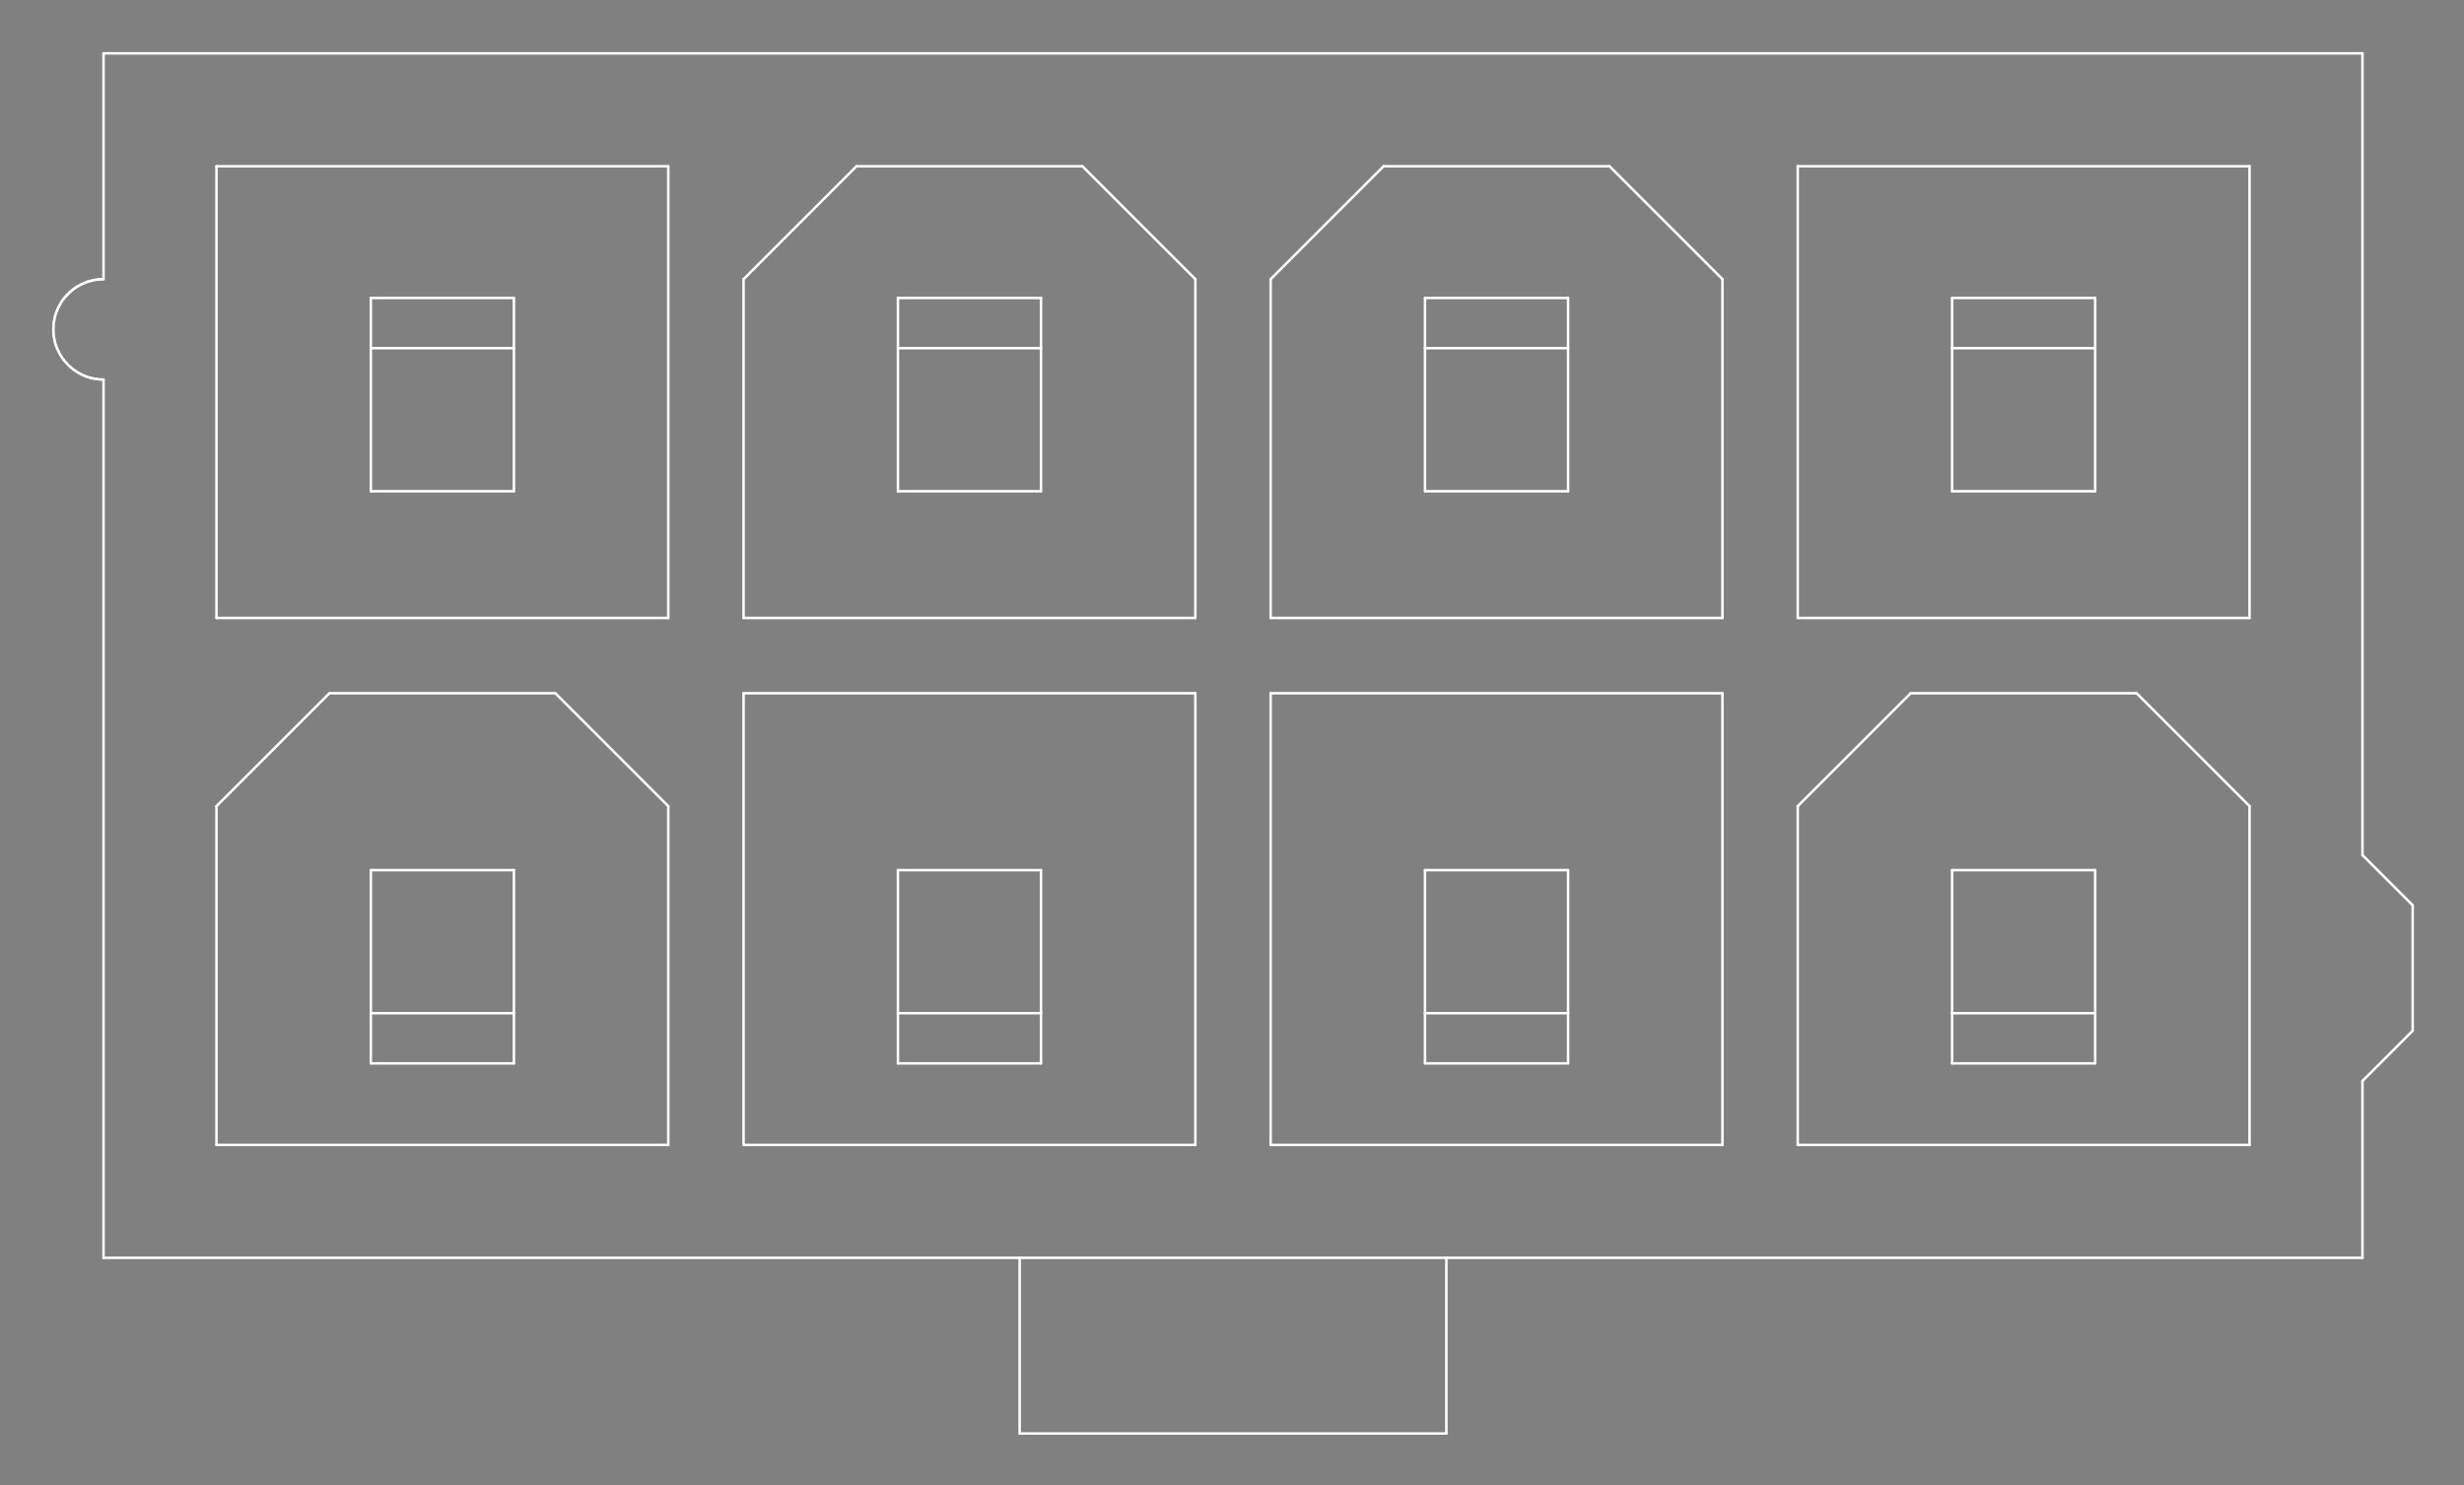 <?xml version="1.0" standalone="no"?>
 <!DOCTYPE svg PUBLIC "-//W3C//DTD SVG 1.1//EN" 
 "http://www.w3.org/Graphics/SVG/1.1/DTD/svg11.dtd"> 
<svg
  xmlns:svg="http://www.w3.org/2000/svg"
  xmlns="http://www.w3.org/2000/svg"
  xmlns:xlink="http://www.w3.org/1999/xlink"
  version="1.1"
  width="19.634mm" height="11.836mm" viewBox="0 0 19.634 11.836">
<rect x="0" y="0" width="19.634" height="11.836" fill="#808080" stroke="none"/>
<title>SVG Image created as outline.svg date 2024/10/08 17:16:14 </title>
  <desc>Image generated by PCBNEW </desc>
<g style="fill:#000000; fill-opacity:0;stroke:#000000; stroke-opacity:1;
stroke-linecap:round; stroke-linejoin:round;"
 transform="translate(0 0) scale(1 1)">
</g>
<g style="fill:#000000; fill-opacity:0.0; 
stroke:#000000; stroke-width:0; stroke-opacity:1; 
stroke-linecap:round; stroke-linejoin:round;">
</g>
<g style="fill:#000000; fill-opacity:0; 
stroke:#000000; stroke-width:0.021; stroke-opacity:1; 
stroke-linecap:round; stroke-linejoin:round;">
<rect x="-5" y="-5" width="29.65" height="21.85" rx="0" />
</g>
<g style="fill:#FFFFFF; fill-opacity:0; 
stroke:#FFFFFF; stroke-width:0.021; stroke-opacity:1; 
stroke-linecap:round; stroke-linejoin:round;">
</g>
<g style="fill:#FFFFFF; fill-opacity:0; 
stroke:#FFFFFF; stroke-width:0.02; stroke-opacity:1; 
stroke-linecap:round; stroke-linejoin:round;">
</g>
<g style="fill:#FFFFFF; fill-opacity:0.0; 
stroke:#FFFFFF; stroke-width:0.02; stroke-opacity:1; 
stroke-linecap:round; stroke-linejoin:round;">
<path d="M0.425 2.625
L0.426 2.599
" />
<path d="M0.426 2.599
L0.428 2.573
" />
<path d="M0.426 2.651
L0.425 2.625
" />
<path d="M0.428 2.573
L0.433 2.548
" />
<path d="M0.428 2.677
L0.426 2.651
" />
<path d="M0.433 2.548
L0.438 2.522
" />
<path d="M0.433 2.702
L0.428 2.677
" />
<path d="M0.438 2.522
L0.446 2.497
" />
<path d="M0.438 2.728
L0.433 2.702
" />
<path d="M0.446 2.497
L0.455 2.473
" />
<path d="M0.446 2.753
L0.438 2.728
" />
<path d="M0.455 2.473
L0.466 2.449
" />
<path d="M0.455 2.777
L0.446 2.753
" />
<path d="M0.466 2.449
L0.479 2.425
" />
<path d="M0.466 2.801
L0.455 2.777
" />
</g>
<g style="fill:#FFFFFF; fill-opacity:0; 
stroke:#FFFFFF; stroke-width:0; stroke-opacity:1; 
stroke-linecap:round; stroke-linejoin:round;">
<circle cx="0.479" cy="2.425" r="0.01" /> 
</g>
<g style="fill:#FFFFFF; fill-opacity:0; 
stroke:#FFFFFF; stroke-width:0.02; stroke-opacity:1; 
stroke-linecap:round; stroke-linejoin:round;">
</g>
<g style="fill:#FFFFFF; fill-opacity:0.0; 
stroke:#FFFFFF; stroke-width:0.02; stroke-opacity:1; 
stroke-linecap:round; stroke-linejoin:round;">
<path d="M0.479 2.425
L0.485 2.414
" />
<path d="M0.479 2.825
L0.466 2.801
" />
</g>
<g style="fill:#FFFFFF; fill-opacity:0; 
stroke:#FFFFFF; stroke-width:0; stroke-opacity:1; 
stroke-linecap:round; stroke-linejoin:round;">
<circle cx="0.479" cy="2.825" r="0.01" /> 
</g>
<g style="fill:#FFFFFF; fill-opacity:0; 
stroke:#FFFFFF; stroke-width:0.02; stroke-opacity:1; 
stroke-linecap:round; stroke-linejoin:round;">
</g>
<g style="fill:#FFFFFF; fill-opacity:0.0; 
stroke:#FFFFFF; stroke-width:0.02; stroke-opacity:1; 
stroke-linecap:round; stroke-linejoin:round;">
<path d="M0.485 2.414
L0.493 2.402
" />
<path d="M0.493 2.402
L0.5 2.391
" />
<path d="M0.493 2.848
L0.479 2.825
" />
<path d="M0.5 2.391
L0.508 2.381
" />
<path d="M0.508 2.381
L0.516 2.371
" />
<path d="M0.508 2.869
L0.493 2.848
" />
<path d="M0.516 2.371
L0.525 2.361
" />
<path d="M0.525 2.361
L0.534 2.351
" />
<path d="M0.525 2.889
L0.508 2.869
" />
<path d="M0.534 2.351
L0.543 2.342
" />
<path d="M0.543 2.342
L0.552 2.332
" />
<path d="M0.543 2.908
L0.525 2.889
" />
<path d="M0.552 2.332
L0.562 2.324
" />
<path d="M0.562 2.324
L0.572 2.315
" />
<path d="M0.562 2.926
L0.543 2.908
" />
<path d="M0.572 2.315
L0.582 2.307
" />
<path d="M0.582 2.307
L0.592 2.3
" />
<path d="M0.582 2.943
L0.562 2.926
" />
<path d="M0.592 2.3
L0.603 2.292
" />
<path d="M0.603 2.292
L0.614 2.285
" />
<path d="M0.603 2.958
L0.582 2.943
" />
<path d="M0.614 2.285
L0.625 2.279
" />
<path d="M0.625 2.279
L0.636 2.272
" />
<path d="M0.625 2.971
L0.603 2.958
" />
<path d="M0.636 2.272
L0.648 2.266
" />
<path d="M0.648 2.266
L0.66 2.261
" />
<path d="M0.648 2.984
L0.625 2.971
" />
<path d="M0.66 2.261
L0.671 2.256
" />
<path d="M0.671 2.256
L0.683 2.251
" />
<path d="M0.671 2.994
L0.648 2.984
" />
<path d="M0.683 2.251
L0.696 2.246
" />
<path d="M0.696 2.246
L0.708 2.242
" />
<path d="M0.696 3.004
L0.671 2.994
" />
<path d="M0.708 2.242
L0.721 2.239
" />
<path d="M0.721 2.239
L0.733 2.236
" />
<path d="M0.721 3.011
L0.696 3.004
" />
<path d="M0.733 2.236
L0.746 2.233
" />
<path d="M0.746 2.233
L0.759 2.23
" />
<path d="M0.746 3.017
L0.721 3.011
" />
<path d="M0.759 2.23
L0.772 2.229
" />
<path d="M0.772 2.229
L0.785 2.227
" />
<path d="M0.772 3.021
L0.746 3.017
" />
<path d="M0.785 2.227
L0.798 2.226
" />
<path d="M0.798 2.226
L0.812 2.225
" />
<path d="M0.798 3.024
L0.772 3.021
" />
<path d="M0.812 2.225
L0.825 2.225
" />
<path d="M0.825 2.225
L0.825 0.425
" />
<path d="M0.825 3.025
L0.798 3.024
" />
<path d="M0.825 10.025
L0.825 3.025
" />
<path d="M1.725 1.325
L1.725 4.925
" />
<path d="M1.725 4.925
L5.325 4.925
" />
<path d="M1.725 6.425
L1.725 9.125
" />
<path d="M1.725 9.125
L5.325 9.125
" />
<path d="M2.625 5.525
L1.725 6.425
" />
<path d="M2.955 2.375
L2.955 2.775
" />
<path d="M2.955 2.375
L4.095 2.375
" />
<path d="M2.955 2.775
L2.955 3.915
" />
<path d="M2.955 2.775
L4.095 2.775
" />
<path d="M2.955 3.915
L4.095 3.915
" />
<path d="M2.955 6.935
L2.955 8.075
" />
<path d="M2.955 6.935
L4.095 6.935
" />
<path d="M2.955 8.075
L2.955 8.475
" />
<path d="M2.955 8.075
L4.095 8.075
" />
<path d="M2.955 8.475
L4.095 8.475
" />
<path d="M4.095 2.375
L4.095 2.775
" />
<path d="M4.095 2.775
L4.095 3.915
" />
<path d="M4.095 6.935
L4.095 8.075
" />
<path d="M4.095 8.075
L4.095 8.475
" />
<path d="M4.425 5.525
L2.625 5.525
" />
<path d="M5.325 1.325
L1.725 1.325
" />
<path d="M5.325 4.925
L5.325 1.325
" />
<path d="M5.325 6.425
L4.425 5.525
" />
<path d="M5.325 9.125
L5.325 6.425
" />
<path d="M5.925 2.225
L5.925 4.925
" />
<path d="M5.925 4.925
L9.525 4.925
" />
<path d="M5.925 5.525
L5.925 9.125
" />
<path d="M5.925 9.125
L9.525 9.125
" />
<path d="M6.825 1.325
L5.925 2.225
" />
<path d="M7.155 2.375
L7.155 2.775
" />
<path d="M7.155 2.375
L8.295 2.375
" />
<path d="M7.155 2.775
L7.155 3.915
" />
<path d="M7.155 2.775
L8.295 2.775
" />
<path d="M7.155 3.915
L8.295 3.915
" />
<path d="M7.155 6.935
L7.155 8.075
" />
<path d="M7.155 6.935
L8.295 6.935
" />
<path d="M7.155 8.075
L7.155 8.475
" />
<path d="M7.155 8.075
L8.295 8.075
" />
<path d="M7.155 8.475
L8.295 8.475
" />
<path d="M8.125 10.025
L0.825 10.025
" />
<path d="M8.125 11.425
L8.125 10.025
" />
<path d="M8.295 2.375
L8.295 2.775
" />
<path d="M8.295 2.775
L8.295 3.915
" />
<path d="M8.295 6.935
L8.295 8.075
" />
<path d="M8.295 8.075
L8.295 8.475
" />
<path d="M8.625 1.325
L6.825 1.325
" />
<path d="M9.525 2.225
L8.625 1.325
" />
<path d="M9.525 4.925
L9.525 2.225
" />
<path d="M9.525 5.525
L5.925 5.525
" />
<path d="M9.525 9.125
L9.525 5.525
" />
<path d="M10.125 2.225
L10.125 4.925
" />
<path d="M10.125 4.925
L13.725 4.925
" />
<path d="M10.125 5.525
L10.125 9.125
" />
<path d="M10.125 9.125
L13.725 9.125
" />
<path d="M11.025 1.325
L10.125 2.225
" />
<path d="M11.355 2.375
L11.355 2.775
" />
<path d="M11.355 2.375
L12.495 2.375
" />
<path d="M11.355 2.775
L11.355 3.915
" />
<path d="M11.355 2.775
L12.495 2.775
" />
<path d="M11.355 3.915
L12.495 3.915
" />
<path d="M11.355 6.935
L11.355 8.075
" />
<path d="M11.355 6.935
L12.495 6.935
" />
<path d="M11.355 8.075
L11.355 8.475
" />
<path d="M11.355 8.075
L12.495 8.075
" />
<path d="M11.355 8.475
L12.495 8.475
" />
<path d="M11.525 10.025
L8.125 10.025
" />
<path d="M11.525 11.425
L8.125 11.425
" />
<path d="M11.525 11.425
L11.525 10.025
" />
<path d="M12.495 2.375
L12.495 2.775
" />
<path d="M12.495 2.775
L12.495 3.915
" />
<path d="M12.495 6.935
L12.495 8.075
" />
<path d="M12.495 8.075
L12.495 8.475
" />
<path d="M12.825 1.325
L11.025 1.325
" />
<path d="M13.725 2.225
L12.825 1.325
" />
<path d="M13.725 4.925
L13.725 2.225
" />
<path d="M13.725 5.525
L10.125 5.525
" />
<path d="M13.725 9.125
L13.725 5.525
" />
<path d="M14.325 1.325
L14.325 4.925
" />
<path d="M14.325 4.925
L17.925 4.925
" />
<path d="M14.325 6.425
L14.325 9.125
" />
<path d="M14.325 9.125
L17.925 9.125
" />
<path d="M15.225 5.525
L14.325 6.425
" />
<path d="M15.555 2.375
L15.555 2.775
" />
<path d="M15.555 2.375
L16.695 2.375
" />
<path d="M15.555 2.775
L15.555 3.915
" />
<path d="M15.555 2.775
L16.695 2.775
" />
<path d="M15.555 3.915
L16.695 3.915
" />
<path d="M15.555 6.935
L15.555 8.075
" />
<path d="M15.555 6.935
L16.695 6.935
" />
<path d="M15.555 8.075
L15.555 8.475
" />
<path d="M15.555 8.075
L16.695 8.075
" />
<path d="M15.555 8.475
L16.695 8.475
" />
<path d="M16.695 2.375
L16.695 2.775
" />
<path d="M16.695 2.775
L16.695 3.915
" />
<path d="M16.695 6.935
L16.695 8.075
" />
<path d="M16.695 8.075
L16.695 8.475
" />
<path d="M17.025 5.525
L15.225 5.525
" />
<path d="M17.925 1.325
L14.325 1.325
" />
<path d="M17.925 4.925
L17.925 1.325
" />
<path d="M17.925 6.425
L17.025 5.525
" />
<path d="M17.925 9.125
L17.925 6.425
" />
<path d="M18.825 0.425
L0.825 0.425
" />
<path d="M18.825 6.815
L18.825 0.425
" />
<path d="M18.825 6.815
L19.225 7.215
" />
<path d="M18.825 10.025
L11.525 10.025
" />
<path d="M18.825 10.025
L18.825 8.615
" />
<path d="M19.225 7.215
L19.225 8.215
" />
<path d="M19.225 8.215
L18.825 8.615
" />
<g >
</g>
<g >
</g>
<g >
</g>
<g >
</g>
</g> 
</svg>

